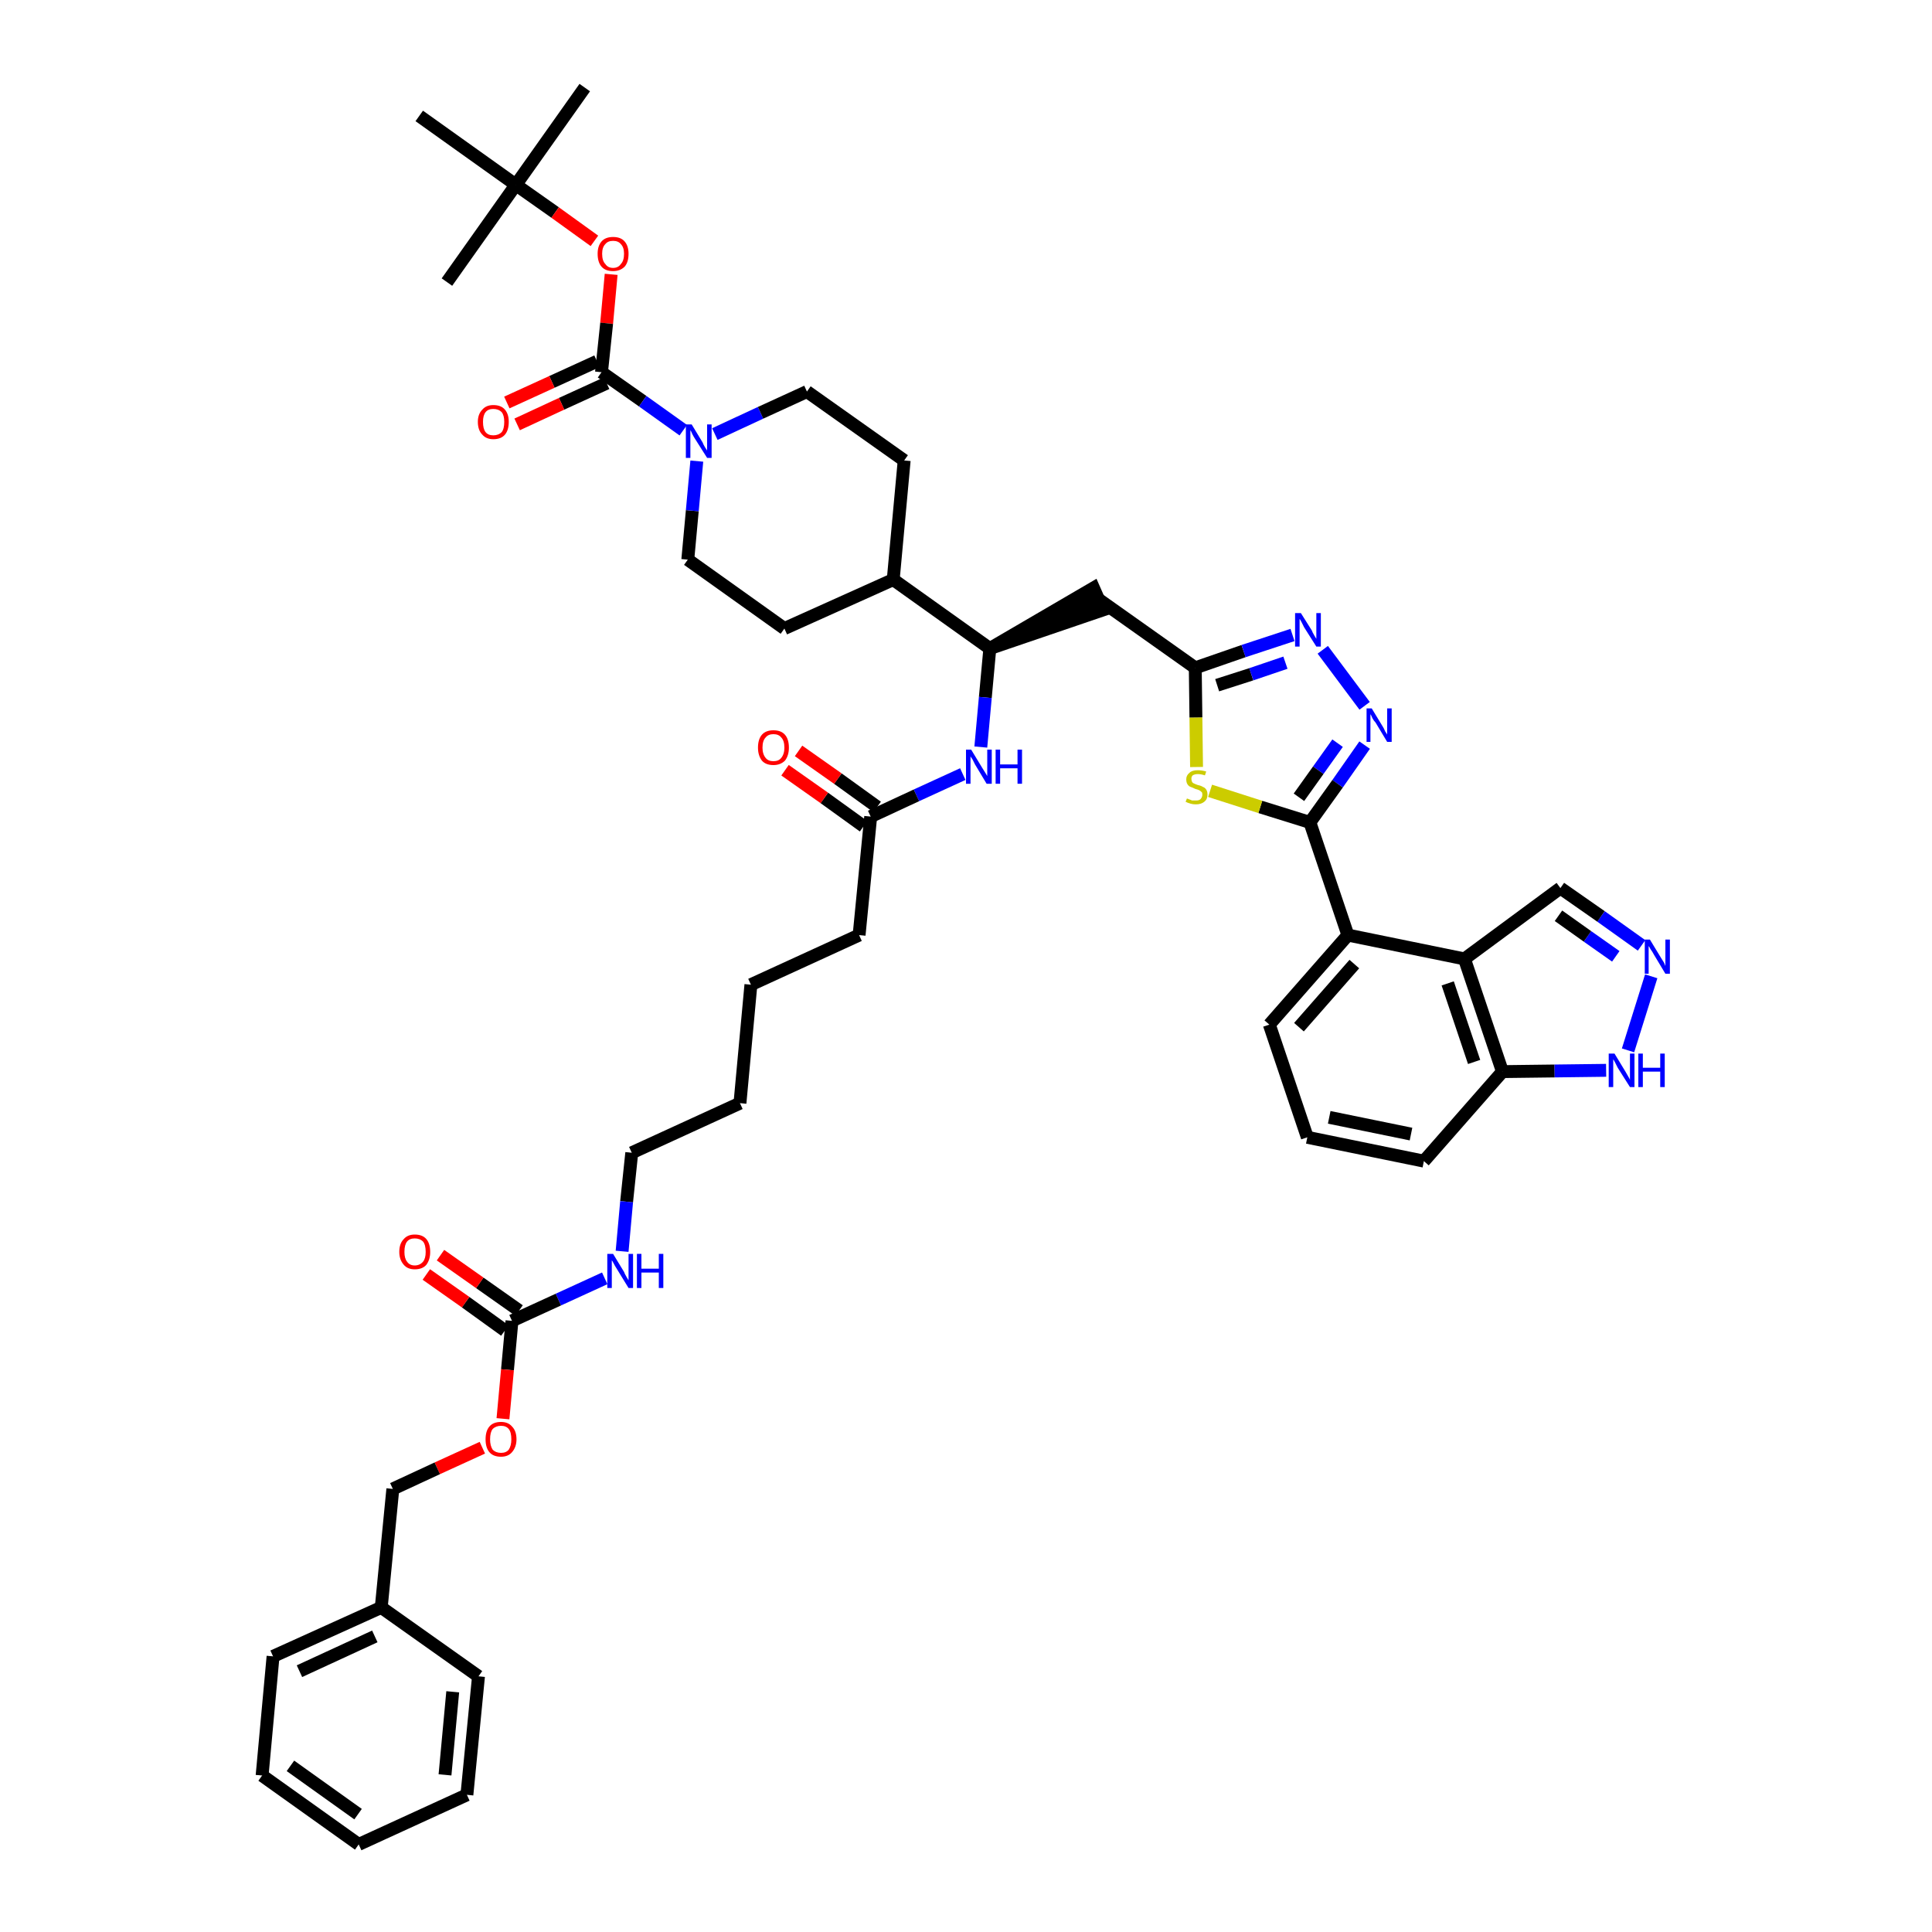 <?xml version='1.0' encoding='iso-8859-1'?>
<svg version='1.1' baseProfile='full'
              xmlns='http://www.w3.org/2000/svg'
                      xmlns:rdkit='http://www.rdkit.org/xml'
                      xmlns:xlink='http://www.w3.org/1999/xlink'
                  xml:space='preserve'
width='300px' height='300px' viewBox='0 0 300 300'>
<!-- END OF HEADER -->
<path class='bond-0 atom-0 atom-1' d='M 90.8,13.6 L 80.1,28.7' style='fill:none;fill-rule:evenodd;stroke:#000000;stroke-width:2.0px;stroke-linecap:butt;stroke-linejoin:miter;stroke-opacity:1' />
<path class='bond-1 atom-1 atom-2' d='M 80.1,28.7 L 69.4,43.8' style='fill:none;fill-rule:evenodd;stroke:#000000;stroke-width:2.0px;stroke-linecap:butt;stroke-linejoin:miter;stroke-opacity:1' />
<path class='bond-2 atom-1 atom-3' d='M 80.1,28.7 L 65.1,18.0' style='fill:none;fill-rule:evenodd;stroke:#000000;stroke-width:2.0px;stroke-linecap:butt;stroke-linejoin:miter;stroke-opacity:1' />
<path class='bond-3 atom-1 atom-4' d='M 80.1,28.7 L 86.2,33.0' style='fill:none;fill-rule:evenodd;stroke:#000000;stroke-width:2.0px;stroke-linecap:butt;stroke-linejoin:miter;stroke-opacity:1' />
<path class='bond-3 atom-1 atom-4' d='M 86.2,33.0 L 92.3,37.4' style='fill:none;fill-rule:evenodd;stroke:#FF0000;stroke-width:2.0px;stroke-linecap:butt;stroke-linejoin:miter;stroke-opacity:1' />
<path class='bond-4 atom-4 atom-5' d='M 94.9,42.6 L 94.2,50.2' style='fill:none;fill-rule:evenodd;stroke:#FF0000;stroke-width:2.0px;stroke-linecap:butt;stroke-linejoin:miter;stroke-opacity:1' />
<path class='bond-4 atom-4 atom-5' d='M 94.2,50.2 L 93.4,57.8' style='fill:none;fill-rule:evenodd;stroke:#000000;stroke-width:2.0px;stroke-linecap:butt;stroke-linejoin:miter;stroke-opacity:1' />
<path class='bond-5 atom-5 atom-6' d='M 92.7,56.1 L 85.7,59.3' style='fill:none;fill-rule:evenodd;stroke:#000000;stroke-width:2.0px;stroke-linecap:butt;stroke-linejoin:miter;stroke-opacity:1' />
<path class='bond-5 atom-5 atom-6' d='M 85.7,59.3 L 78.7,62.5' style='fill:none;fill-rule:evenodd;stroke:#FF0000;stroke-width:2.0px;stroke-linecap:butt;stroke-linejoin:miter;stroke-opacity:1' />
<path class='bond-5 atom-5 atom-6' d='M 94.2,59.5 L 87.2,62.7' style='fill:none;fill-rule:evenodd;stroke:#000000;stroke-width:2.0px;stroke-linecap:butt;stroke-linejoin:miter;stroke-opacity:1' />
<path class='bond-5 atom-5 atom-6' d='M 87.2,62.7 L 80.3,65.9' style='fill:none;fill-rule:evenodd;stroke:#FF0000;stroke-width:2.0px;stroke-linecap:butt;stroke-linejoin:miter;stroke-opacity:1' />
<path class='bond-6 atom-5 atom-7' d='M 93.4,57.8 L 99.8,62.3' style='fill:none;fill-rule:evenodd;stroke:#000000;stroke-width:2.0px;stroke-linecap:butt;stroke-linejoin:miter;stroke-opacity:1' />
<path class='bond-6 atom-5 atom-7' d='M 99.8,62.3 L 106.1,66.8' style='fill:none;fill-rule:evenodd;stroke:#0000FF;stroke-width:2.0px;stroke-linecap:butt;stroke-linejoin:miter;stroke-opacity:1' />
<path class='bond-7 atom-7 atom-8' d='M 111.0,67.4 L 118.1,64.1' style='fill:none;fill-rule:evenodd;stroke:#0000FF;stroke-width:2.0px;stroke-linecap:butt;stroke-linejoin:miter;stroke-opacity:1' />
<path class='bond-7 atom-7 atom-8' d='M 118.1,64.1 L 125.3,60.8' style='fill:none;fill-rule:evenodd;stroke:#000000;stroke-width:2.0px;stroke-linecap:butt;stroke-linejoin:miter;stroke-opacity:1' />
<path class='bond-46 atom-46 atom-7' d='M 106.8,86.9 L 107.5,79.3' style='fill:none;fill-rule:evenodd;stroke:#000000;stroke-width:2.0px;stroke-linecap:butt;stroke-linejoin:miter;stroke-opacity:1' />
<path class='bond-46 atom-46 atom-7' d='M 107.5,79.3 L 108.2,71.6' style='fill:none;fill-rule:evenodd;stroke:#0000FF;stroke-width:2.0px;stroke-linecap:butt;stroke-linejoin:miter;stroke-opacity:1' />
<path class='bond-8 atom-8 atom-9' d='M 125.3,60.8 L 140.4,71.5' style='fill:none;fill-rule:evenodd;stroke:#000000;stroke-width:2.0px;stroke-linecap:butt;stroke-linejoin:miter;stroke-opacity:1' />
<path class='bond-9 atom-9 atom-10' d='M 140.4,71.5 L 138.7,90.0' style='fill:none;fill-rule:evenodd;stroke:#000000;stroke-width:2.0px;stroke-linecap:butt;stroke-linejoin:miter;stroke-opacity:1' />
<path class='bond-10 atom-10 atom-11' d='M 138.7,90.0 L 153.7,100.7' style='fill:none;fill-rule:evenodd;stroke:#000000;stroke-width:2.0px;stroke-linecap:butt;stroke-linejoin:miter;stroke-opacity:1' />
<path class='bond-44 atom-10 atom-45' d='M 138.7,90.0 L 121.8,97.6' style='fill:none;fill-rule:evenodd;stroke:#000000;stroke-width:2.0px;stroke-linecap:butt;stroke-linejoin:miter;stroke-opacity:1' />
<path class='bond-11 atom-11 atom-12' d='M 153.7,100.7 L 171.3,94.7 L 169.8,91.3 Z' style='fill:#000000;fill-rule:evenodd;fill-opacity:1;stroke:#000000;stroke-width:2.0px;stroke-linecap:butt;stroke-linejoin:miter;stroke-opacity:1;' />
<path class='bond-26 atom-11 atom-27' d='M 153.7,100.7 L 153.0,108.3' style='fill:none;fill-rule:evenodd;stroke:#000000;stroke-width:2.0px;stroke-linecap:butt;stroke-linejoin:miter;stroke-opacity:1' />
<path class='bond-26 atom-11 atom-27' d='M 153.0,108.3 L 152.3,116.0' style='fill:none;fill-rule:evenodd;stroke:#0000FF;stroke-width:2.0px;stroke-linecap:butt;stroke-linejoin:miter;stroke-opacity:1' />
<path class='bond-12 atom-12 atom-13' d='M 170.5,93.0 L 185.6,103.7' style='fill:none;fill-rule:evenodd;stroke:#000000;stroke-width:2.0px;stroke-linecap:butt;stroke-linejoin:miter;stroke-opacity:1' />
<path class='bond-13 atom-13 atom-14' d='M 185.6,103.7 L 193.1,101.1' style='fill:none;fill-rule:evenodd;stroke:#000000;stroke-width:2.0px;stroke-linecap:butt;stroke-linejoin:miter;stroke-opacity:1' />
<path class='bond-13 atom-13 atom-14' d='M 193.1,101.1 L 200.7,98.6' style='fill:none;fill-rule:evenodd;stroke:#0000FF;stroke-width:2.0px;stroke-linecap:butt;stroke-linejoin:miter;stroke-opacity:1' />
<path class='bond-13 atom-13 atom-14' d='M 189.0,106.4 L 194.3,104.7' style='fill:none;fill-rule:evenodd;stroke:#000000;stroke-width:2.0px;stroke-linecap:butt;stroke-linejoin:miter;stroke-opacity:1' />
<path class='bond-13 atom-13 atom-14' d='M 194.3,104.7 L 199.6,102.9' style='fill:none;fill-rule:evenodd;stroke:#0000FF;stroke-width:2.0px;stroke-linecap:butt;stroke-linejoin:miter;stroke-opacity:1' />
<path class='bond-47 atom-26 atom-13' d='M 185.8,119.1 L 185.7,111.4' style='fill:none;fill-rule:evenodd;stroke:#CCCC00;stroke-width:2.0px;stroke-linecap:butt;stroke-linejoin:miter;stroke-opacity:1' />
<path class='bond-47 atom-26 atom-13' d='M 185.7,111.4 L 185.6,103.7' style='fill:none;fill-rule:evenodd;stroke:#000000;stroke-width:2.0px;stroke-linecap:butt;stroke-linejoin:miter;stroke-opacity:1' />
<path class='bond-14 atom-14 atom-15' d='M 205.4,100.9 L 211.9,109.6' style='fill:none;fill-rule:evenodd;stroke:#0000FF;stroke-width:2.0px;stroke-linecap:butt;stroke-linejoin:miter;stroke-opacity:1' />
<path class='bond-15 atom-15 atom-16' d='M 211.9,115.7 L 207.7,121.7' style='fill:none;fill-rule:evenodd;stroke:#0000FF;stroke-width:2.0px;stroke-linecap:butt;stroke-linejoin:miter;stroke-opacity:1' />
<path class='bond-15 atom-15 atom-16' d='M 207.7,121.7 L 203.4,127.7' style='fill:none;fill-rule:evenodd;stroke:#000000;stroke-width:2.0px;stroke-linecap:butt;stroke-linejoin:miter;stroke-opacity:1' />
<path class='bond-15 atom-15 atom-16' d='M 207.7,115.4 L 204.7,119.6' style='fill:none;fill-rule:evenodd;stroke:#0000FF;stroke-width:2.0px;stroke-linecap:butt;stroke-linejoin:miter;stroke-opacity:1' />
<path class='bond-15 atom-15 atom-16' d='M 204.7,119.6 L 201.7,123.8' style='fill:none;fill-rule:evenodd;stroke:#000000;stroke-width:2.0px;stroke-linecap:butt;stroke-linejoin:miter;stroke-opacity:1' />
<path class='bond-16 atom-16 atom-17' d='M 203.4,127.7 L 209.3,145.2' style='fill:none;fill-rule:evenodd;stroke:#000000;stroke-width:2.0px;stroke-linecap:butt;stroke-linejoin:miter;stroke-opacity:1' />
<path class='bond-25 atom-16 atom-26' d='M 203.4,127.7 L 195.7,125.3' style='fill:none;fill-rule:evenodd;stroke:#000000;stroke-width:2.0px;stroke-linecap:butt;stroke-linejoin:miter;stroke-opacity:1' />
<path class='bond-25 atom-16 atom-26' d='M 195.7,125.3 L 187.9,122.8' style='fill:none;fill-rule:evenodd;stroke:#CCCC00;stroke-width:2.0px;stroke-linecap:butt;stroke-linejoin:miter;stroke-opacity:1' />
<path class='bond-17 atom-17 atom-18' d='M 209.3,145.2 L 197.1,159.1' style='fill:none;fill-rule:evenodd;stroke:#000000;stroke-width:2.0px;stroke-linecap:butt;stroke-linejoin:miter;stroke-opacity:1' />
<path class='bond-17 atom-17 atom-18' d='M 210.3,149.7 L 201.7,159.5' style='fill:none;fill-rule:evenodd;stroke:#000000;stroke-width:2.0px;stroke-linecap:butt;stroke-linejoin:miter;stroke-opacity:1' />
<path class='bond-49 atom-25 atom-17' d='M 227.4,148.9 L 209.3,145.2' style='fill:none;fill-rule:evenodd;stroke:#000000;stroke-width:2.0px;stroke-linecap:butt;stroke-linejoin:miter;stroke-opacity:1' />
<path class='bond-18 atom-18 atom-19' d='M 197.1,159.1 L 203.0,176.6' style='fill:none;fill-rule:evenodd;stroke:#000000;stroke-width:2.0px;stroke-linecap:butt;stroke-linejoin:miter;stroke-opacity:1' />
<path class='bond-19 atom-19 atom-20' d='M 203.0,176.6 L 221.1,180.3' style='fill:none;fill-rule:evenodd;stroke:#000000;stroke-width:2.0px;stroke-linecap:butt;stroke-linejoin:miter;stroke-opacity:1' />
<path class='bond-19 atom-19 atom-20' d='M 206.4,173.5 L 219.1,176.1' style='fill:none;fill-rule:evenodd;stroke:#000000;stroke-width:2.0px;stroke-linecap:butt;stroke-linejoin:miter;stroke-opacity:1' />
<path class='bond-20 atom-20 atom-21' d='M 221.1,180.3 L 233.3,166.4' style='fill:none;fill-rule:evenodd;stroke:#000000;stroke-width:2.0px;stroke-linecap:butt;stroke-linejoin:miter;stroke-opacity:1' />
<path class='bond-21 atom-21 atom-22' d='M 233.3,166.4 L 241.4,166.3' style='fill:none;fill-rule:evenodd;stroke:#000000;stroke-width:2.0px;stroke-linecap:butt;stroke-linejoin:miter;stroke-opacity:1' />
<path class='bond-21 atom-21 atom-22' d='M 241.4,166.3 L 249.4,166.2' style='fill:none;fill-rule:evenodd;stroke:#0000FF;stroke-width:2.0px;stroke-linecap:butt;stroke-linejoin:miter;stroke-opacity:1' />
<path class='bond-50 atom-25 atom-21' d='M 227.4,148.9 L 233.3,166.4' style='fill:none;fill-rule:evenodd;stroke:#000000;stroke-width:2.0px;stroke-linecap:butt;stroke-linejoin:miter;stroke-opacity:1' />
<path class='bond-50 atom-25 atom-21' d='M 224.8,152.7 L 228.9,164.9' style='fill:none;fill-rule:evenodd;stroke:#000000;stroke-width:2.0px;stroke-linecap:butt;stroke-linejoin:miter;stroke-opacity:1' />
<path class='bond-22 atom-22 atom-23' d='M 252.8,163.1 L 256.4,151.6' style='fill:none;fill-rule:evenodd;stroke:#0000FF;stroke-width:2.0px;stroke-linecap:butt;stroke-linejoin:miter;stroke-opacity:1' />
<path class='bond-23 atom-23 atom-24' d='M 254.9,146.8 L 248.6,142.3' style='fill:none;fill-rule:evenodd;stroke:#0000FF;stroke-width:2.0px;stroke-linecap:butt;stroke-linejoin:miter;stroke-opacity:1' />
<path class='bond-23 atom-23 atom-24' d='M 248.6,142.3 L 242.3,137.9' style='fill:none;fill-rule:evenodd;stroke:#000000;stroke-width:2.0px;stroke-linecap:butt;stroke-linejoin:miter;stroke-opacity:1' />
<path class='bond-23 atom-23 atom-24' d='M 250.9,148.5 L 246.5,145.4' style='fill:none;fill-rule:evenodd;stroke:#0000FF;stroke-width:2.0px;stroke-linecap:butt;stroke-linejoin:miter;stroke-opacity:1' />
<path class='bond-23 atom-23 atom-24' d='M 246.5,145.4 L 242.0,142.2' style='fill:none;fill-rule:evenodd;stroke:#000000;stroke-width:2.0px;stroke-linecap:butt;stroke-linejoin:miter;stroke-opacity:1' />
<path class='bond-24 atom-24 atom-25' d='M 242.3,137.9 L 227.4,148.9' style='fill:none;fill-rule:evenodd;stroke:#000000;stroke-width:2.0px;stroke-linecap:butt;stroke-linejoin:miter;stroke-opacity:1' />
<path class='bond-27 atom-27 atom-28' d='M 149.5,120.2 L 142.3,123.5' style='fill:none;fill-rule:evenodd;stroke:#0000FF;stroke-width:2.0px;stroke-linecap:butt;stroke-linejoin:miter;stroke-opacity:1' />
<path class='bond-27 atom-27 atom-28' d='M 142.3,123.5 L 135.2,126.8' style='fill:none;fill-rule:evenodd;stroke:#000000;stroke-width:2.0px;stroke-linecap:butt;stroke-linejoin:miter;stroke-opacity:1' />
<path class='bond-28 atom-28 atom-29' d='M 136.2,125.3 L 130.1,120.9' style='fill:none;fill-rule:evenodd;stroke:#000000;stroke-width:2.0px;stroke-linecap:butt;stroke-linejoin:miter;stroke-opacity:1' />
<path class='bond-28 atom-28 atom-29' d='M 130.1,120.9 L 124.0,116.6' style='fill:none;fill-rule:evenodd;stroke:#FF0000;stroke-width:2.0px;stroke-linecap:butt;stroke-linejoin:miter;stroke-opacity:1' />
<path class='bond-28 atom-28 atom-29' d='M 134.1,128.3 L 128.0,123.9' style='fill:none;fill-rule:evenodd;stroke:#000000;stroke-width:2.0px;stroke-linecap:butt;stroke-linejoin:miter;stroke-opacity:1' />
<path class='bond-28 atom-28 atom-29' d='M 128.0,123.9 L 121.9,119.6' style='fill:none;fill-rule:evenodd;stroke:#FF0000;stroke-width:2.0px;stroke-linecap:butt;stroke-linejoin:miter;stroke-opacity:1' />
<path class='bond-29 atom-28 atom-30' d='M 135.2,126.8 L 133.4,145.2' style='fill:none;fill-rule:evenodd;stroke:#000000;stroke-width:2.0px;stroke-linecap:butt;stroke-linejoin:miter;stroke-opacity:1' />
<path class='bond-30 atom-30 atom-31' d='M 133.4,145.2 L 116.6,152.9' style='fill:none;fill-rule:evenodd;stroke:#000000;stroke-width:2.0px;stroke-linecap:butt;stroke-linejoin:miter;stroke-opacity:1' />
<path class='bond-31 atom-31 atom-32' d='M 116.6,152.9 L 114.9,171.3' style='fill:none;fill-rule:evenodd;stroke:#000000;stroke-width:2.0px;stroke-linecap:butt;stroke-linejoin:miter;stroke-opacity:1' />
<path class='bond-32 atom-32 atom-33' d='M 114.9,171.3 L 98.1,179.0' style='fill:none;fill-rule:evenodd;stroke:#000000;stroke-width:2.0px;stroke-linecap:butt;stroke-linejoin:miter;stroke-opacity:1' />
<path class='bond-33 atom-33 atom-34' d='M 98.1,179.0 L 97.3,186.6' style='fill:none;fill-rule:evenodd;stroke:#000000;stroke-width:2.0px;stroke-linecap:butt;stroke-linejoin:miter;stroke-opacity:1' />
<path class='bond-33 atom-33 atom-34' d='M 97.3,186.6 L 96.6,194.3' style='fill:none;fill-rule:evenodd;stroke:#0000FF;stroke-width:2.0px;stroke-linecap:butt;stroke-linejoin:miter;stroke-opacity:1' />
<path class='bond-34 atom-34 atom-35' d='M 93.9,198.5 L 86.7,201.8' style='fill:none;fill-rule:evenodd;stroke:#0000FF;stroke-width:2.0px;stroke-linecap:butt;stroke-linejoin:miter;stroke-opacity:1' />
<path class='bond-34 atom-34 atom-35' d='M 86.7,201.8 L 79.5,205.1' style='fill:none;fill-rule:evenodd;stroke:#000000;stroke-width:2.0px;stroke-linecap:butt;stroke-linejoin:miter;stroke-opacity:1' />
<path class='bond-35 atom-35 atom-36' d='M 80.6,203.5 L 74.5,199.2' style='fill:none;fill-rule:evenodd;stroke:#000000;stroke-width:2.0px;stroke-linecap:butt;stroke-linejoin:miter;stroke-opacity:1' />
<path class='bond-35 atom-35 atom-36' d='M 74.5,199.2 L 68.4,194.9' style='fill:none;fill-rule:evenodd;stroke:#FF0000;stroke-width:2.0px;stroke-linecap:butt;stroke-linejoin:miter;stroke-opacity:1' />
<path class='bond-35 atom-35 atom-36' d='M 78.4,206.6 L 72.3,202.2' style='fill:none;fill-rule:evenodd;stroke:#000000;stroke-width:2.0px;stroke-linecap:butt;stroke-linejoin:miter;stroke-opacity:1' />
<path class='bond-35 atom-35 atom-36' d='M 72.3,202.2 L 66.2,197.9' style='fill:none;fill-rule:evenodd;stroke:#FF0000;stroke-width:2.0px;stroke-linecap:butt;stroke-linejoin:miter;stroke-opacity:1' />
<path class='bond-36 atom-35 atom-37' d='M 79.5,205.1 L 78.8,212.7' style='fill:none;fill-rule:evenodd;stroke:#000000;stroke-width:2.0px;stroke-linecap:butt;stroke-linejoin:miter;stroke-opacity:1' />
<path class='bond-36 atom-35 atom-37' d='M 78.8,212.7 L 78.1,220.3' style='fill:none;fill-rule:evenodd;stroke:#FF0000;stroke-width:2.0px;stroke-linecap:butt;stroke-linejoin:miter;stroke-opacity:1' />
<path class='bond-37 atom-37 atom-38' d='M 74.9,224.8 L 67.9,228.0' style='fill:none;fill-rule:evenodd;stroke:#FF0000;stroke-width:2.0px;stroke-linecap:butt;stroke-linejoin:miter;stroke-opacity:1' />
<path class='bond-37 atom-37 atom-38' d='M 67.9,228.0 L 61.0,231.2' style='fill:none;fill-rule:evenodd;stroke:#000000;stroke-width:2.0px;stroke-linecap:butt;stroke-linejoin:miter;stroke-opacity:1' />
<path class='bond-38 atom-38 atom-39' d='M 61.0,231.2 L 59.2,249.6' style='fill:none;fill-rule:evenodd;stroke:#000000;stroke-width:2.0px;stroke-linecap:butt;stroke-linejoin:miter;stroke-opacity:1' />
<path class='bond-39 atom-39 atom-40' d='M 59.2,249.6 L 42.4,257.2' style='fill:none;fill-rule:evenodd;stroke:#000000;stroke-width:2.0px;stroke-linecap:butt;stroke-linejoin:miter;stroke-opacity:1' />
<path class='bond-39 atom-39 atom-40' d='M 58.2,254.1 L 46.5,259.5' style='fill:none;fill-rule:evenodd;stroke:#000000;stroke-width:2.0px;stroke-linecap:butt;stroke-linejoin:miter;stroke-opacity:1' />
<path class='bond-48 atom-44 atom-39' d='M 74.3,260.3 L 59.2,249.6' style='fill:none;fill-rule:evenodd;stroke:#000000;stroke-width:2.0px;stroke-linecap:butt;stroke-linejoin:miter;stroke-opacity:1' />
<path class='bond-40 atom-40 atom-41' d='M 42.4,257.2 L 40.7,275.7' style='fill:none;fill-rule:evenodd;stroke:#000000;stroke-width:2.0px;stroke-linecap:butt;stroke-linejoin:miter;stroke-opacity:1' />
<path class='bond-41 atom-41 atom-42' d='M 40.7,275.7 L 55.7,286.4' style='fill:none;fill-rule:evenodd;stroke:#000000;stroke-width:2.0px;stroke-linecap:butt;stroke-linejoin:miter;stroke-opacity:1' />
<path class='bond-41 atom-41 atom-42' d='M 45.1,274.2 L 55.6,281.7' style='fill:none;fill-rule:evenodd;stroke:#000000;stroke-width:2.0px;stroke-linecap:butt;stroke-linejoin:miter;stroke-opacity:1' />
<path class='bond-42 atom-42 atom-43' d='M 55.7,286.4 L 72.5,278.7' style='fill:none;fill-rule:evenodd;stroke:#000000;stroke-width:2.0px;stroke-linecap:butt;stroke-linejoin:miter;stroke-opacity:1' />
<path class='bond-43 atom-43 atom-44' d='M 72.5,278.7 L 74.3,260.3' style='fill:none;fill-rule:evenodd;stroke:#000000;stroke-width:2.0px;stroke-linecap:butt;stroke-linejoin:miter;stroke-opacity:1' />
<path class='bond-43 atom-43 atom-44' d='M 69.1,275.6 L 70.3,262.7' style='fill:none;fill-rule:evenodd;stroke:#000000;stroke-width:2.0px;stroke-linecap:butt;stroke-linejoin:miter;stroke-opacity:1' />
<path class='bond-45 atom-45 atom-46' d='M 121.8,97.6 L 106.8,86.9' style='fill:none;fill-rule:evenodd;stroke:#000000;stroke-width:2.0px;stroke-linecap:butt;stroke-linejoin:miter;stroke-opacity:1' />
<path  class='atom-4' d='M 92.8 39.4
Q 92.8 38.2, 93.4 37.5
Q 94.0 36.8, 95.2 36.8
Q 96.4 36.8, 97.0 37.5
Q 97.6 38.2, 97.6 39.4
Q 97.6 40.7, 97.0 41.4
Q 96.3 42.1, 95.2 42.1
Q 94.0 42.1, 93.4 41.4
Q 92.8 40.7, 92.8 39.4
M 95.2 41.6
Q 96.0 41.6, 96.4 41.0
Q 96.9 40.5, 96.9 39.4
Q 96.9 38.4, 96.4 37.9
Q 96.0 37.4, 95.2 37.4
Q 94.4 37.4, 94.0 37.9
Q 93.5 38.4, 93.5 39.4
Q 93.5 40.5, 94.0 41.0
Q 94.4 41.6, 95.2 41.6
' fill='#FF0000'/>
<path  class='atom-6' d='M 74.2 65.5
Q 74.2 64.3, 74.9 63.6
Q 75.5 62.9, 76.6 62.9
Q 77.8 62.9, 78.4 63.6
Q 79.0 64.3, 79.0 65.5
Q 79.0 66.8, 78.4 67.5
Q 77.8 68.2, 76.6 68.2
Q 75.5 68.2, 74.9 67.5
Q 74.2 66.8, 74.2 65.5
M 76.6 67.6
Q 77.4 67.6, 77.9 67.1
Q 78.3 66.6, 78.3 65.5
Q 78.3 64.5, 77.9 64.0
Q 77.4 63.5, 76.6 63.5
Q 75.8 63.5, 75.4 64.0
Q 75.0 64.5, 75.0 65.5
Q 75.0 66.6, 75.4 67.1
Q 75.8 67.6, 76.6 67.6
' fill='#FF0000'/>
<path  class='atom-7' d='M 107.4 65.9
L 109.1 68.7
Q 109.2 69.0, 109.5 69.5
Q 109.8 69.9, 109.8 70.0
L 109.8 65.9
L 110.5 65.9
L 110.5 71.1
L 109.8 71.1
L 107.9 68.1
Q 107.7 67.8, 107.5 67.4
Q 107.3 66.9, 107.2 66.8
L 107.2 71.1
L 106.5 71.1
L 106.5 65.9
L 107.4 65.9
' fill='#0000FF'/>
<path  class='atom-14' d='M 202.0 95.2
L 203.7 97.9
Q 203.8 98.2, 204.1 98.7
Q 204.4 99.2, 204.4 99.2
L 204.4 95.2
L 205.1 95.2
L 205.1 100.4
L 204.4 100.4
L 202.5 97.4
Q 202.3 97.0, 202.1 96.6
Q 201.9 96.2, 201.8 96.1
L 201.8 100.4
L 201.1 100.4
L 201.1 95.2
L 202.0 95.2
' fill='#0000FF'/>
<path  class='atom-15' d='M 213.0 110.0
L 214.7 112.8
Q 214.9 113.1, 215.1 113.6
Q 215.4 114.0, 215.4 114.1
L 215.4 110.0
L 216.1 110.0
L 216.1 115.2
L 215.4 115.2
L 213.6 112.2
Q 213.3 111.9, 213.1 111.5
Q 212.9 111.0, 212.8 110.9
L 212.8 115.2
L 212.2 115.2
L 212.2 110.0
L 213.0 110.0
' fill='#0000FF'/>
<path  class='atom-22' d='M 250.7 163.6
L 252.4 166.4
Q 252.5 166.6, 252.8 167.1
Q 253.1 167.6, 253.1 167.7
L 253.1 163.6
L 253.8 163.6
L 253.8 168.8
L 253.1 168.8
L 251.2 165.8
Q 251.0 165.4, 250.8 165.0
Q 250.6 164.6, 250.5 164.5
L 250.5 168.8
L 249.8 168.8
L 249.8 163.6
L 250.7 163.6
' fill='#0000FF'/>
<path  class='atom-22' d='M 254.4 163.6
L 255.1 163.6
L 255.1 165.8
L 257.8 165.8
L 257.8 163.6
L 258.5 163.6
L 258.5 168.8
L 257.8 168.8
L 257.8 166.4
L 255.1 166.4
L 255.1 168.8
L 254.4 168.8
L 254.4 163.6
' fill='#0000FF'/>
<path  class='atom-23' d='M 256.2 145.9
L 257.9 148.7
Q 258.1 149.0, 258.4 149.5
Q 258.6 150.0, 258.6 150.0
L 258.6 145.9
L 259.3 145.9
L 259.3 151.2
L 258.6 151.2
L 256.8 148.2
Q 256.6 147.8, 256.3 147.4
Q 256.1 147.0, 256.0 146.9
L 256.0 151.2
L 255.4 151.2
L 255.4 145.9
L 256.2 145.9
' fill='#0000FF'/>
<path  class='atom-26' d='M 184.3 124.0
Q 184.4 124.0, 184.6 124.1
Q 184.9 124.2, 185.1 124.3
Q 185.4 124.3, 185.7 124.3
Q 186.2 124.3, 186.4 124.1
Q 186.7 123.8, 186.7 123.4
Q 186.7 123.1, 186.6 123.0
Q 186.4 122.8, 186.2 122.7
Q 186.0 122.6, 185.6 122.5
Q 185.2 122.3, 184.9 122.2
Q 184.6 122.1, 184.4 121.8
Q 184.2 121.5, 184.2 121.0
Q 184.2 120.4, 184.7 120.0
Q 185.1 119.6, 186.0 119.6
Q 186.6 119.6, 187.3 119.8
L 187.1 120.4
Q 186.5 120.2, 186.0 120.2
Q 185.5 120.2, 185.2 120.4
Q 185.0 120.6, 185.0 120.9
Q 185.0 121.2, 185.1 121.4
Q 185.2 121.6, 185.5 121.7
Q 185.7 121.8, 186.0 121.9
Q 186.5 122.0, 186.8 122.2
Q 187.1 122.3, 187.3 122.6
Q 187.5 122.9, 187.5 123.4
Q 187.5 124.1, 187.0 124.5
Q 186.5 124.9, 185.7 124.9
Q 185.2 124.9, 184.9 124.8
Q 184.5 124.7, 184.1 124.5
L 184.3 124.0
' fill='#CCCC00'/>
<path  class='atom-27' d='M 150.8 116.4
L 152.5 119.2
Q 152.7 119.5, 153.0 120.0
Q 153.3 120.5, 153.3 120.5
L 153.3 116.4
L 154.0 116.4
L 154.0 121.7
L 153.2 121.7
L 151.4 118.7
Q 151.2 118.3, 151.0 117.9
Q 150.7 117.5, 150.7 117.4
L 150.7 121.7
L 150.0 121.7
L 150.0 116.4
L 150.8 116.4
' fill='#0000FF'/>
<path  class='atom-27' d='M 154.6 116.4
L 155.3 116.4
L 155.3 118.7
L 158.0 118.7
L 158.0 116.4
L 158.7 116.4
L 158.7 121.7
L 158.0 121.7
L 158.0 119.3
L 155.3 119.3
L 155.3 121.7
L 154.6 121.7
L 154.6 116.4
' fill='#0000FF'/>
<path  class='atom-29' d='M 117.7 116.1
Q 117.7 114.8, 118.3 114.1
Q 118.9 113.4, 120.1 113.4
Q 121.3 113.4, 121.9 114.1
Q 122.5 114.8, 122.5 116.1
Q 122.5 117.3, 121.9 118.1
Q 121.2 118.8, 120.1 118.8
Q 118.9 118.8, 118.3 118.1
Q 117.7 117.3, 117.7 116.1
M 120.1 118.2
Q 120.9 118.2, 121.3 117.7
Q 121.8 117.1, 121.8 116.1
Q 121.8 115.0, 121.3 114.5
Q 120.9 114.0, 120.1 114.0
Q 119.3 114.0, 118.9 114.5
Q 118.4 115.0, 118.4 116.1
Q 118.4 117.1, 118.9 117.7
Q 119.3 118.2, 120.1 118.2
' fill='#FF0000'/>
<path  class='atom-34' d='M 95.2 194.7
L 96.9 197.5
Q 97.0 197.8, 97.3 198.3
Q 97.6 198.8, 97.6 198.8
L 97.6 194.7
L 98.3 194.7
L 98.3 200.0
L 97.6 200.0
L 95.7 196.9
Q 95.5 196.6, 95.3 196.2
Q 95.1 195.8, 95.0 195.7
L 95.0 200.0
L 94.3 200.0
L 94.3 194.7
L 95.2 194.7
' fill='#0000FF'/>
<path  class='atom-34' d='M 98.9 194.7
L 99.6 194.7
L 99.6 197.0
L 102.3 197.0
L 102.3 194.7
L 103.0 194.7
L 103.0 200.0
L 102.3 200.0
L 102.3 197.6
L 99.6 197.6
L 99.6 200.0
L 98.9 200.0
L 98.9 194.7
' fill='#0000FF'/>
<path  class='atom-36' d='M 62.0 194.4
Q 62.0 193.1, 62.7 192.4
Q 63.3 191.7, 64.4 191.7
Q 65.6 191.7, 66.2 192.4
Q 66.8 193.1, 66.8 194.4
Q 66.8 195.6, 66.2 196.4
Q 65.6 197.1, 64.4 197.1
Q 63.3 197.1, 62.7 196.4
Q 62.0 195.6, 62.0 194.4
M 64.4 196.5
Q 65.2 196.5, 65.7 195.9
Q 66.1 195.4, 66.1 194.4
Q 66.1 193.3, 65.7 192.8
Q 65.2 192.3, 64.4 192.3
Q 63.6 192.3, 63.2 192.8
Q 62.8 193.3, 62.8 194.4
Q 62.8 195.4, 63.2 195.9
Q 63.6 196.5, 64.4 196.5
' fill='#FF0000'/>
<path  class='atom-37' d='M 75.4 223.5
Q 75.4 222.2, 76.0 221.5
Q 76.6 220.8, 77.8 220.8
Q 78.9 220.8, 79.5 221.5
Q 80.2 222.2, 80.2 223.5
Q 80.2 224.7, 79.5 225.5
Q 78.9 226.2, 77.8 226.2
Q 76.6 226.2, 76.0 225.5
Q 75.4 224.8, 75.4 223.5
M 77.8 225.6
Q 78.6 225.6, 79.0 225.1
Q 79.4 224.5, 79.4 223.5
Q 79.4 222.4, 79.0 221.9
Q 78.6 221.4, 77.8 221.4
Q 77.0 221.4, 76.5 221.9
Q 76.1 222.4, 76.1 223.5
Q 76.1 224.5, 76.5 225.1
Q 77.0 225.6, 77.8 225.6
' fill='#FF0000'/>
</svg>
